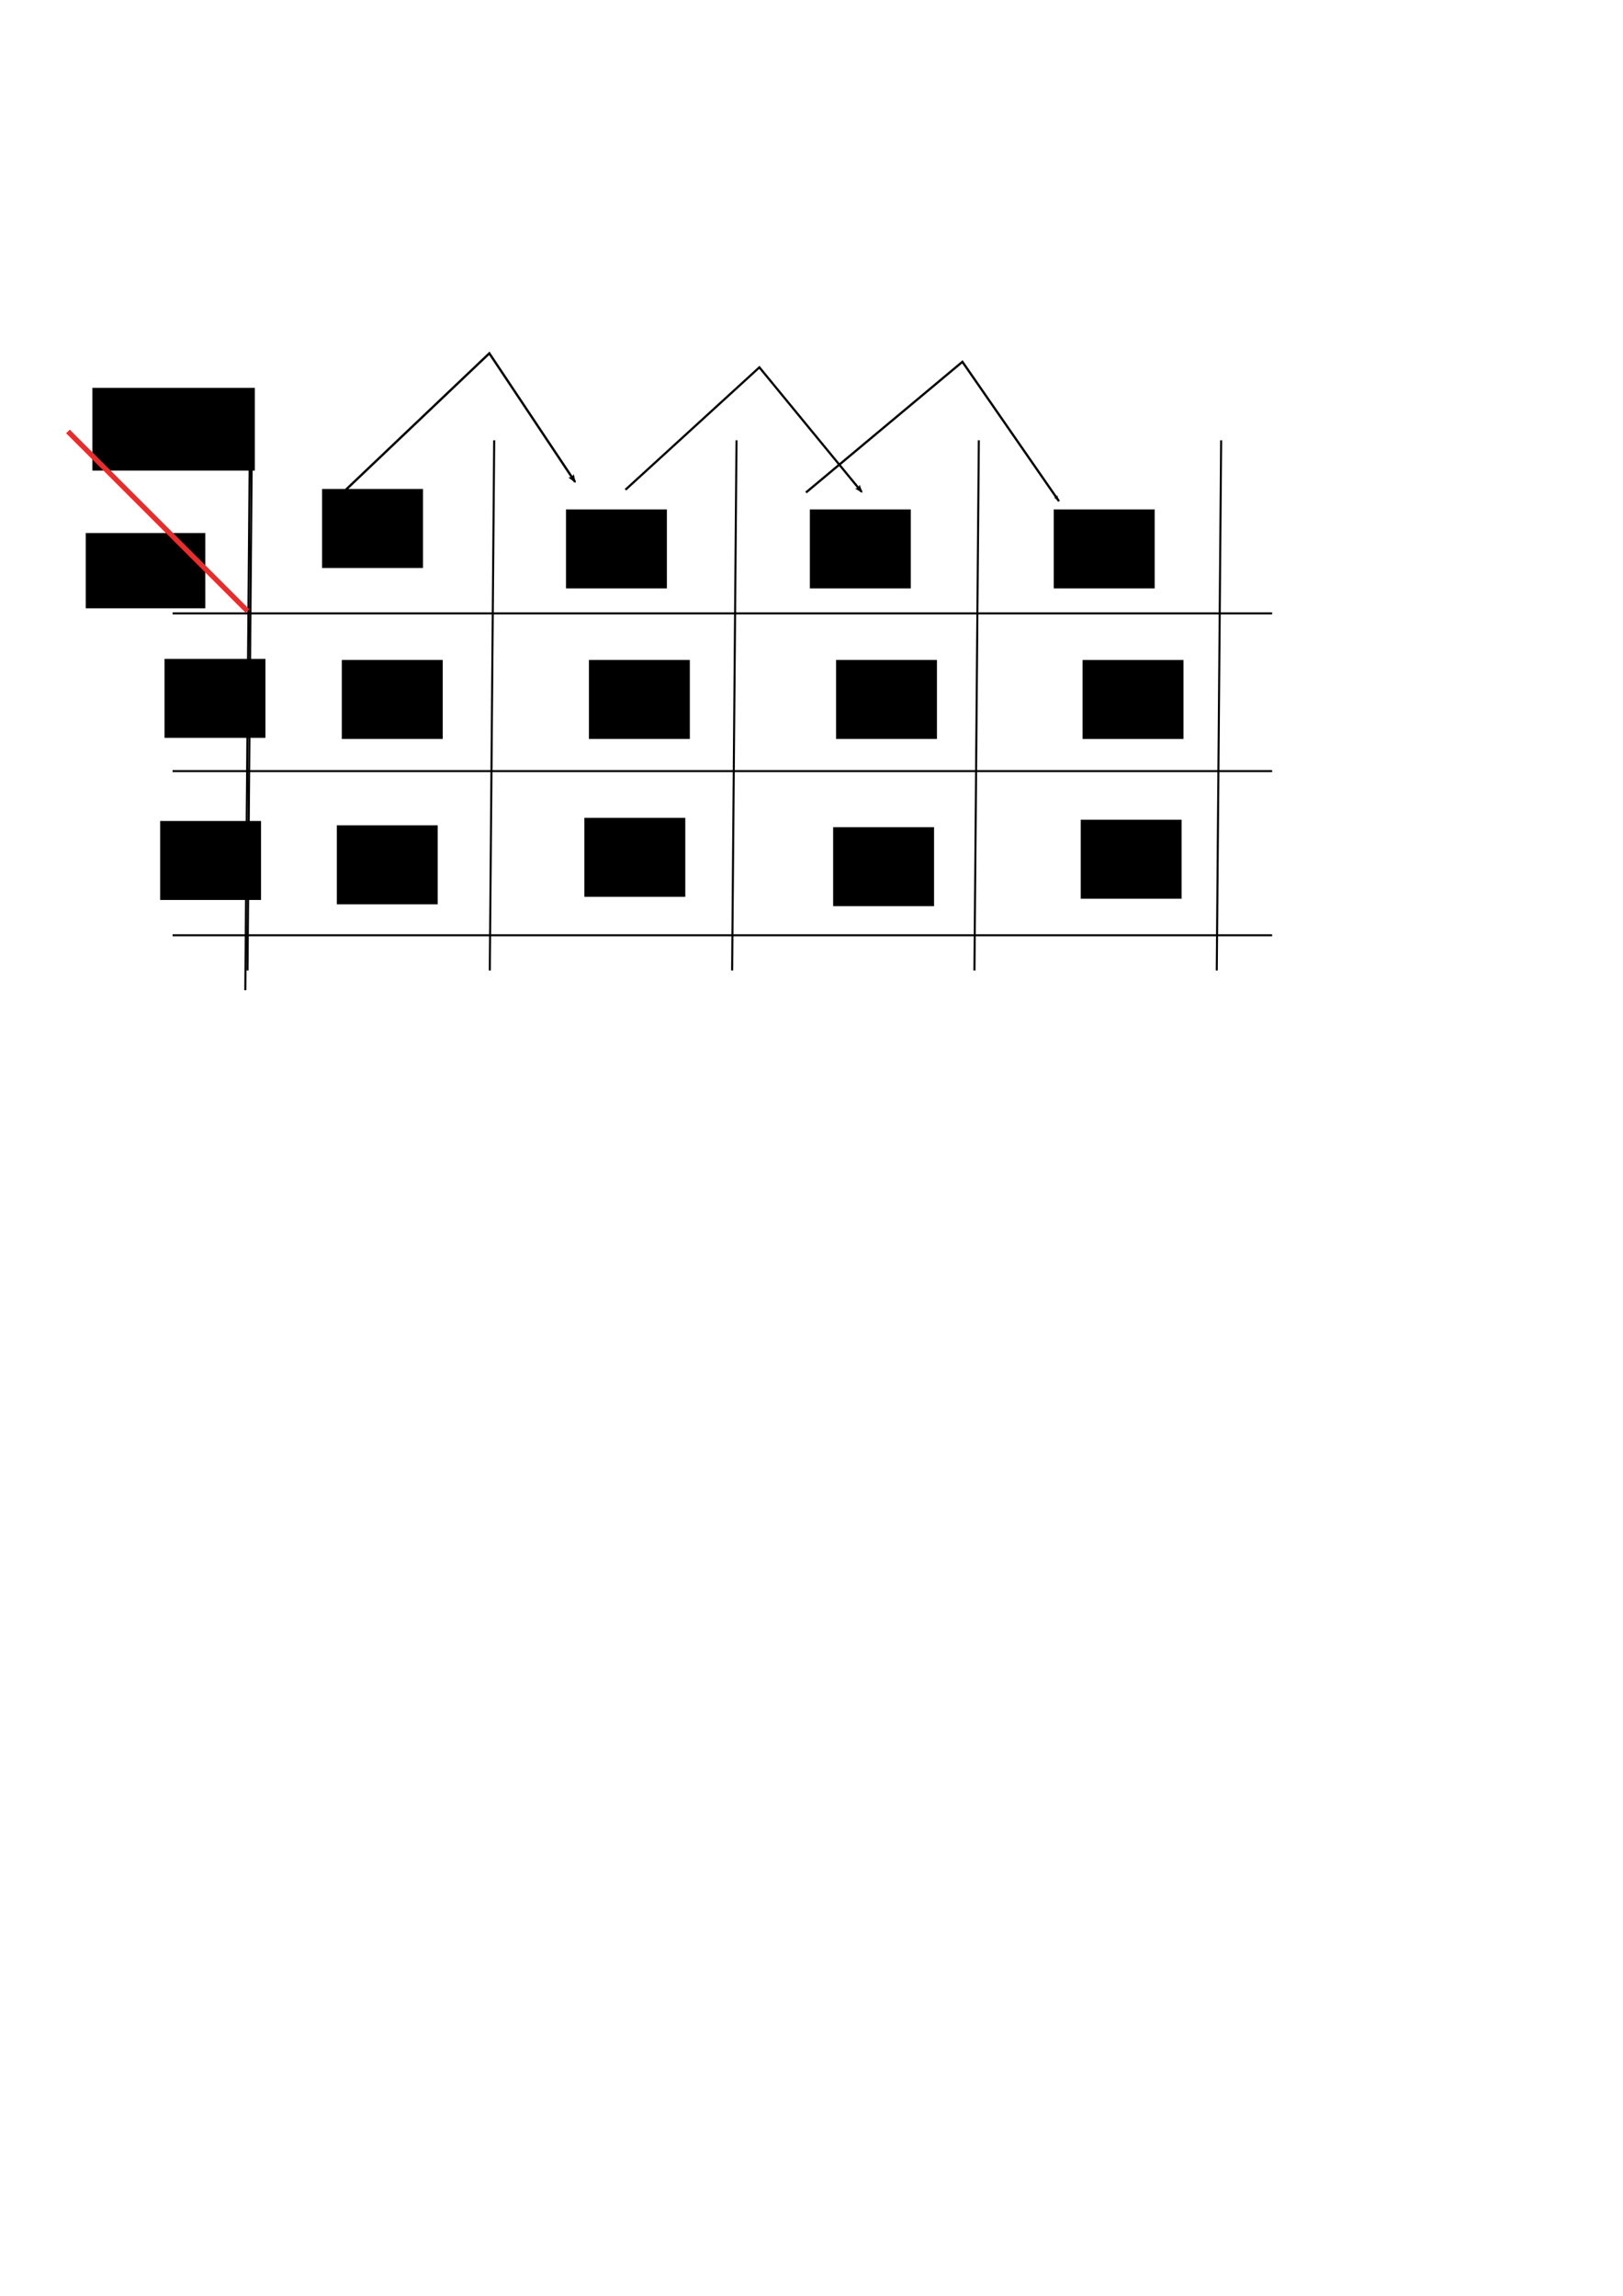 <?xml version="1.0" encoding="UTF-8" standalone="no"?>
<!-- Created with Inkscape (http://www.inkscape.org/) -->

<svg
   xmlns:dc="http://purl.org/dc/elements/1.1/"
   xmlns:cc="http://creativecommons.org/ns#"
   xmlns:rdf="http://www.w3.org/1999/02/22-rdf-syntax-ns#"
   xmlns:svg="http://www.w3.org/2000/svg"
   xmlns="http://www.w3.org/2000/svg"
   xmlns:sodipodi="http://sodipodi.sourceforge.net/DTD/sodipodi-0.dtd"
   xmlns:inkscape="http://www.inkscape.org/namespaces/inkscape"
   width="210mm"
   height="297mm"
   viewBox="0 0 210 297"
   version="1.1"
   id="svg5073"
   inkscape:version="0.92.5 (2060ec1f9f, 2020-04-08)"
   sodipodi:docname="tema3_DK_1.svg">
  <defs
     id="defs5067">
    <marker
       inkscape:stockid="Arrow1Lend"
       orient="auto"
       refY="0.0"
       refX="0.0"
       id="Arrow1Lend"
       style="overflow:visible;"
       inkscape:isstock="true">
      <path
         id="path934"
         d="M 0.0,0.0 L 5.0,-5.0 L -12.5,0.0 L 5.0,5.0 L 0.0,0.0 z "
         style="fill-rule:evenodd;stroke:#000000;stroke-width:1pt;stroke-opacity:1;fill:#000000;fill-opacity:1"
         transform="scale(0.8) rotate(180) translate(12.5,0)" />
    </marker>
    <marker
       inkscape:stockid="Arrow2Lend"
       orient="auto"
       refY="0.0"
       refX="0.0"
       id="marker6247"
       style="overflow:visible;"
       inkscape:isstock="true">
      <path
         id="path6245"
         style="fill-rule:evenodd;stroke-width:0.625;stroke-linejoin:round;stroke:#000000;stroke-opacity:1;fill:#000000;fill-opacity:1"
         d="M 8.719,4.034 L -2.207,0.016 L 8.719,-4.002 C 6.973,-1.63 6.983,1.616 8.719,4.034 z "
         transform="scale(1.1) rotate(180) translate(1,0)" />
    </marker>
    <marker
       inkscape:stockid="Arrow2Lend"
       orient="auto"
       refY="0.0"
       refX="0.0"
       id="Arrow2Lend"
       style="overflow:visible;"
       inkscape:isstock="true">
      <path
         id="path952"
         style="fill-rule:evenodd;stroke-width:0.625;stroke-linejoin:round;stroke:#000000;stroke-opacity:1;fill:#000000;fill-opacity:1"
         d="M 8.719,4.034 L -2.207,0.016 L 8.719,-4.002 C 6.973,-1.63 6.983,1.616 8.719,4.034 z "
         transform="scale(1.1) rotate(180) translate(1,0)" />
    </marker>
  </defs>
  <sodipodi:namedview
     id="base"
     pagecolor="#ffffff"
     bordercolor="#666666"
     borderopacity="1.0"
     inkscape:pageopacity="0.0"
     inkscape:pageshadow="2"
     inkscape:zoom="1.0986508"
     inkscape:cx="396.85039"
     inkscape:cy="817.0281"
     inkscape:document-units="mm"
     inkscape:current-layer="layer1"
     showgrid="false"
     inkscape:window-width="1320"
     inkscape:window-height="704"
     inkscape:window-x="46"
     inkscape:window-y="27"
     inkscape:window-maximized="1" />
  <g
     inkscape:label="Capa 1"
     inkscape:groupmode="layer"
     id="layer1">
    <path
       style="fill:none;stroke:#000000;stroke-width:0.265px;stroke-linecap:butt;stroke-linejoin:miter;stroke-opacity:1"
       d="m 22.333,79.351 c 142.265,0 142.265,0 142.265,0"
       id="path5075"
       inkscape:connector-curvature="0"
       inkscape:export-xdpi="96"
       inkscape:export-ydpi="96" />
    <flowRoot
       xml:space="preserve"
       id="flowRoot5077"
       style="font-style:normal;font-weight:normal;font-size:16px;line-height:1.25;font-family:sans-serif;letter-spacing:0px;word-spacing:0px;fill:#000000;fill-opacity:1;stroke:none"
       transform="matrix(0.265,0,0,-0.265,21.237,132.517)"
       inkscape:export-xdpi="96"
       inkscape:export-ydpi="96"><flowRegion
         id="flowRegion5079"><rect
           id="rect5081"
           width="49.271"
           height="38.56"
           x="77.12"
           y="222.79" /></flowRegion><flowPara
         id="flowPara5083"
         style="font-style:normal;font-variant:normal;font-weight:normal;font-stretch:normal;font-size:32px;font-family:sans-serif;-inkscape-font-specification:'sans-serif, Normal';font-variant-ligatures:normal;font-variant-caps:normal;font-variant-numeric:normal;font-feature-settings:normal;text-align:start;writing-mode:lr-tb;text-anchor:start">00</flowPara></flowRoot>    <flowRoot
       transform="matrix(0.265,0,0,0.265,52.795,6.864)"
       xml:space="preserve"
       id="flowRoot5077-9"
       style="font-style:normal;font-weight:normal;font-size:16px;line-height:1.25;font-family:sans-serif;letter-spacing:0px;word-spacing:0px;fill:#000000;fill-opacity:1;stroke:none"
       inkscape:export-xdpi="96"
       inkscape:export-ydpi="96"><flowRegion
         id="flowRegion5079-1"><rect
           id="rect5081-9"
           width="49.271"
           height="38.56"
           x="77.12"
           y="222.79" /></flowRegion><flowPara
         id="flowPara5083-6"
         style="font-style:normal;font-variant:normal;font-weight:normal;font-stretch:normal;font-size:32px;font-family:sans-serif;-inkscape-font-specification:'sans-serif, Normal';font-variant-ligatures:normal;font-variant-caps:normal;font-variant-numeric:normal;font-feature-settings:normal;text-align:start;writing-mode:lr-tb;text-anchor:start">01</flowPara></flowRoot>    <flowRoot
       transform="matrix(0.265,0,0,0.265,84.352,6.864)"
       xml:space="preserve"
       id="flowRoot5077-93"
       style="font-style:normal;font-weight:normal;font-size:16px;line-height:1.25;font-family:sans-serif;letter-spacing:0px;word-spacing:0px;fill:#000000;fill-opacity:1;stroke:none"
       inkscape:export-xdpi="96"
       inkscape:export-ydpi="96"><flowRegion
         id="flowRegion5079-3"><rect
           id="rect5081-8"
           width="49.271"
           height="38.56"
           x="77.12"
           y="222.79" /></flowRegion><flowPara
         id="flowPara5083-0"
         style="font-style:normal;font-variant:normal;font-weight:normal;font-stretch:normal;font-size:32px;font-family:sans-serif;-inkscape-font-specification:'sans-serif, Normal';font-variant-ligatures:normal;font-variant-caps:normal;font-variant-numeric:normal;font-feature-settings:normal;text-align:start;writing-mode:lr-tb;text-anchor:start">11</flowPara></flowRoot>    <flowRoot
       transform="matrix(0.265,0,0,0.265,115.909,6.864)"
       xml:space="preserve"
       id="flowRoot5077-5"
       style="font-style:normal;font-weight:normal;font-size:16px;line-height:1.25;font-family:sans-serif;letter-spacing:0px;word-spacing:0px;fill:#000000;fill-opacity:1;stroke:none"
       inkscape:export-xdpi="96"
       inkscape:export-ydpi="96"><flowRegion
         id="flowRegion5079-6"><rect
           id="rect5081-6"
           width="49.271"
           height="38.56"
           x="77.12"
           y="222.79" /></flowRegion><flowPara
         id="flowPara5083-4"
         style="font-style:normal;font-variant:normal;font-weight:normal;font-stretch:normal;font-size:32px;font-family:sans-serif;-inkscape-font-specification:'sans-serif, Normal';font-variant-ligatures:normal;font-variant-caps:normal;font-variant-numeric:normal;font-feature-settings:normal;text-align:start;writing-mode:lr-tb;text-anchor:start">10</flowPara></flowRoot>    <path
       style="fill:none;stroke:#000000;stroke-width:0.265px;stroke-linecap:butt;stroke-linejoin:miter;stroke-opacity:1"
       d="M 32.307,59.513 31.74,128.095"
       id="path5133"
       inkscape:connector-curvature="0"
       inkscape:export-xdpi="96"
       inkscape:export-ydpi="96" />
    <flowRoot
       xml:space="preserve"
       id="flowRoot5077-0"
       style="font-style:normal;font-weight:normal;font-size:16px;line-height:1.25;font-family:sans-serif;letter-spacing:0px;word-spacing:0px;fill:#000000;fill-opacity:1;stroke:none"
       transform="matrix(0.265,0,0,0.265,0.85,26.198)"
       inkscape:export-xdpi="96"
       inkscape:export-ydpi="96"><flowRegion
         id="flowRegion5079-0"><rect
           id="rect5081-4"
           width="49.271"
           height="38.56"
           x="77.12"
           y="222.79" /></flowRegion><flowPara
         id="flowPara5083-62"
         style="font-style:normal;font-variant:normal;font-weight:normal;font-stretch:normal;font-size:32px;font-family:sans-serif;-inkscape-font-specification:'sans-serif, Normal';font-variant-ligatures:normal;font-variant-caps:normal;font-variant-numeric:normal;font-feature-settings:normal;text-align:start;writing-mode:lr-tb;text-anchor:start">0</flowPara></flowRoot>    <flowRoot
       xml:space="preserve"
       id="flowRoot5077-6"
       style="font-style:normal;font-weight:normal;font-size:16px;line-height:1.25;font-family:sans-serif;letter-spacing:0px;word-spacing:0px;fill:#000000;fill-opacity:1;stroke:none"
       transform="matrix(0.265,0,0,0.265,0.283,47.169)"
       inkscape:export-xdpi="96"
       inkscape:export-ydpi="96"><flowRegion
         id="flowRegion5079-7"><rect
           id="rect5081-5"
           width="49.271"
           height="38.56"
           x="77.12"
           y="222.79" /></flowRegion><flowPara
         id="flowPara5083-69"
         style="font-style:normal;font-variant:normal;font-weight:normal;font-stretch:normal;font-size:32px;font-family:sans-serif;-inkscape-font-specification:'sans-serif, Normal';font-variant-ligatures:normal;font-variant-caps:normal;font-variant-numeric:normal;font-feature-settings:normal;text-align:start;writing-mode:lr-tb;text-anchor:start">1</flowPara></flowRoot>    <path
       style="fill:none;stroke:#000000;stroke-width:0.265px;stroke-linecap:butt;stroke-linejoin:miter;stroke-opacity:1"
       d="m 22.332,99.756 c 142.266,0 142.266,0 142.266,0"
       id="path5075-8"
       inkscape:connector-curvature="0"
       inkscape:export-xdpi="96"
       inkscape:export-ydpi="96" />
    <path
       style="fill:none;stroke:#000000;stroke-width:0.265px;stroke-linecap:butt;stroke-linejoin:miter;stroke-opacity:1"
       d="m 22.332,120.99 c 142.266,0 142.266,0 142.266,0"
       id="path5075-7"
       inkscape:connector-curvature="0"
       inkscape:export-xdpi="96"
       inkscape:export-ydpi="96" />
    <path
       style="fill:none;stroke:#000000;stroke-width:0.265px;stroke-linecap:butt;stroke-linejoin:miter;stroke-opacity:1"
       d="M 63.944,56.963 63.377,125.545"
       id="path5133-2"
       inkscape:connector-curvature="0"
       inkscape:export-xdpi="96"
       inkscape:export-ydpi="96" />
    <path
       style="fill:none;stroke:#000000;stroke-width:0.265px;stroke-linecap:butt;stroke-linejoin:miter;stroke-opacity:1"
       d="M 95.297,56.963 94.73,125.545"
       id="path5133-8"
       inkscape:connector-curvature="0"
       inkscape:export-xdpi="96"
       inkscape:export-ydpi="96" />
    <path
       style="fill:none;stroke:#000000;stroke-width:0.265px;stroke-linecap:butt;stroke-linejoin:miter;stroke-opacity:1"
       d="m 126.65,56.963 -0.567,68.582"
       id="path5133-29"
       inkscape:connector-curvature="0"
       inkscape:export-xdpi="96"
       inkscape:export-ydpi="96" />
    <path
       style="fill:none;stroke:#000000;stroke-width:0.265px;stroke-linecap:butt;stroke-linejoin:miter;stroke-opacity:1"
       d="m 158.004,56.963 -0.567,68.582"
       id="path5133-9"
       inkscape:connector-curvature="0"
       inkscape:export-xdpi="96"
       inkscape:export-ydpi="96" />
    <path
       style="fill:none;stroke:#000000;stroke-width:0.265px;stroke-linecap:butt;stroke-linejoin:miter;stroke-opacity:1"
       d="M 32.591,56.963 32.024,125.545"
       id="path5133-6"
       inkscape:connector-curvature="0"
       inkscape:export-xdpi="96"
       inkscape:export-ydpi="96" />
    <flowRoot
       transform="matrix(0.265,0,0,0.265,55.176,46.763)"
       xml:space="preserve"
       id="flowRoot5077-9-4"
       style="font-style:normal;font-weight:normal;font-size:16px;line-height:1.25;font-family:sans-serif;letter-spacing:0px;word-spacing:0px;fill:#000000;fill-opacity:1;stroke:none"
       inkscape:export-xdpi="96"
       inkscape:export-ydpi="96"><flowRegion
         id="flowRegion5079-1-9"><rect
           id="rect5081-9-1"
           width="49.271"
           height="38.56"
           x="77.12"
           y="222.79" /></flowRegion><flowPara
         id="flowPara5083-6-0"
         style="font-style:normal;font-variant:normal;font-weight:normal;font-stretch:normal;font-size:32px;font-family:sans-serif;-inkscape-font-specification:'sans-serif, Normal';font-variant-ligatures:normal;font-variant-caps:normal;font-variant-numeric:normal;font-feature-settings:normal;text-align:start;writing-mode:lr-tb;text-anchor:start">1</flowPara></flowRoot>    <flowRoot
       transform="matrix(0.265,0,0,0.265,119.397,47.008)"
       xml:space="preserve"
       id="flowRoot5077-9-4-7"
       style="font-style:normal;font-weight:normal;font-size:16px;line-height:1.25;font-family:sans-serif;letter-spacing:0px;word-spacing:0px;fill:#000000;fill-opacity:1;stroke:none"
       inkscape:export-xdpi="96"
       inkscape:export-ydpi="96"><flowRegion
         id="flowRegion5079-1-9-5"><rect
           id="rect5081-9-1-8"
           width="49.271"
           height="38.56"
           x="77.12"
           y="222.79" /></flowRegion><flowPara
         id="flowPara5083-6-0-7"
         style="font-style:normal;font-variant:normal;font-weight:normal;font-stretch:normal;font-size:32px;font-family:sans-serif;-inkscape-font-specification:'sans-serif, Normal';font-variant-ligatures:normal;font-variant-caps:normal;font-variant-numeric:normal;font-feature-settings:normal;text-align:start;writing-mode:lr-tb;text-anchor:start">1</flowPara></flowRoot>    <flowRoot
       transform="matrix(0.265,0,0,0.265,119.637,26.342)"
       xml:space="preserve"
       id="flowRoot5077-9-4-0"
       style="font-style:normal;font-weight:normal;font-size:16px;line-height:1.25;font-family:sans-serif;letter-spacing:0px;word-spacing:0px;fill:#000000;fill-opacity:1;stroke:none"
       inkscape:export-xdpi="96"
       inkscape:export-ydpi="96"><flowRegion
         id="flowRegion5079-1-9-4"><rect
           id="rect5081-9-1-80"
           width="49.271"
           height="38.56"
           x="77.12"
           y="222.79" /></flowRegion><flowPara
         id="flowPara5083-6-0-4"
         style="font-style:normal;font-variant:normal;font-weight:normal;font-stretch:normal;font-size:32px;font-family:sans-serif;-inkscape-font-specification:'sans-serif, Normal';font-variant-ligatures:normal;font-variant-caps:normal;font-variant-numeric:normal;font-feature-settings:normal;text-align:start;writing-mode:lr-tb;text-anchor:start">1</flowPara></flowRoot>    <flowRoot
       transform="matrix(0.265,0,0,0.265,-8.482,-8.863)"
       xml:space="preserve"
       id="flowRoot5077-9-4-2"
       style="font-style:normal;font-weight:normal;font-size:16px;line-height:1.25;font-family:sans-serif;letter-spacing:0px;word-spacing:0px;fill:#000000;fill-opacity:1;stroke:none"
       inkscape:export-xdpi="96"
       inkscape:export-ydpi="96"><flowRegion
         id="flowRegion5079-1-9-9"><rect
           id="rect5081-9-1-6"
           width="79.308"
           height="40.38"
           x="77.12"
           y="222.79" /></flowRegion><flowPara
         id="flowPara5083-6-0-1"
         style="font-style:normal;font-variant:normal;font-weight:normal;font-stretch:normal;font-size:32px;font-family:sans-serif;-inkscape-font-specification:'sans-serif, Normal';font-variant-ligatures:normal;font-variant-caps:normal;font-variant-numeric:normal;font-feature-settings:normal;text-align:start;writing-mode:lr-tb;text-anchor:start">x0x1</flowPara></flowRoot>    <flowRoot
       transform="matrix(0.265,0,0,0.265,-9.34,9.917)"
       xml:space="preserve"
       id="flowRoot5077-9-4-2-0"
       style="font-style:normal;font-weight:normal;font-size:16px;line-height:1.25;font-family:sans-serif;letter-spacing:0px;word-spacing:0px;fill:#000000;fill-opacity:1;stroke:none"
       inkscape:export-xdpi="96"
       inkscape:export-ydpi="96"><flowRegion
         id="flowRegion5079-1-9-9-4"><rect
           id="rect5081-9-1-6-2"
           width="58.373"
           height="36.739"
           x="77.12"
           y="222.79" /></flowRegion><flowPara
         id="flowPara5083-6-0-1-2"
         style="font-style:normal;font-variant:normal;font-weight:normal;font-stretch:normal;font-size:32px;font-family:sans-serif;-inkscape-font-specification:'sans-serif, Normal';font-variant-ligatures:normal;font-variant-caps:normal;font-variant-numeric:normal;font-feature-settings:normal;text-align:start;writing-mode:lr-tb;text-anchor:start">x2</flowPara></flowRoot>    <path
       style="fill:#000000;stroke:#e82d2d;stroke-width:0.665;stroke-linecap:butt;stroke-linejoin:miter;stroke-opacity:1;fill-opacity:1;stroke-miterlimit:4;stroke-dasharray:none"
       d="M 32.03,79.053 8.79,55.813"
       id="path5567"
       inkscape:connector-curvature="0"
       inkscape:export-xdpi="96"
       inkscape:export-ydpi="96" />
    <flowRoot
       transform="matrix(0.265,0,0,0.265,23.789,26.338)"
       xml:space="preserve"
       id="flowRoot5077-9-4-20"
       style="font-style:normal;font-weight:normal;font-size:16px;line-height:1.25;font-family:sans-serif;letter-spacing:0px;word-spacing:0px;fill:#000000;fill-opacity:1;stroke:none"
       inkscape:export-xdpi="96"
       inkscape:export-ydpi="96"><flowRegion
         id="flowRegion5079-1-9-55"><rect
           id="rect5081-9-1-2"
           width="49.271"
           height="38.56"
           x="77.12"
           y="222.79" /></flowRegion><flowPara
         id="flowPara5083-6-0-9"
         style="font-style:normal;font-variant:normal;font-weight:normal;font-stretch:normal;font-size:32px;font-family:sans-serif;-inkscape-font-specification:'sans-serif, Normal';font-variant-ligatures:normal;font-variant-caps:normal;font-variant-numeric:normal;font-feature-settings:normal;text-align:start;writing-mode:lr-tb;text-anchor:start">0</flowPara><flowPara
         style="font-style:normal;font-variant:normal;font-weight:normal;font-stretch:normal;font-size:32px;font-family:sans-serif;-inkscape-font-specification:'sans-serif, Normal';font-variant-ligatures:normal;font-variant-caps:normal;font-variant-numeric:normal;font-feature-settings:normal;text-align:start;writing-mode:lr-tb;text-anchor:start"
         id="flowPara6136" /></flowRoot>    <flowRoot
       transform="matrix(0.265,0,0,0.265,55.764,26.338)"
       xml:space="preserve"
       id="flowRoot5077-9-4-20-0"
       style="font-style:normal;font-weight:normal;font-size:16px;line-height:1.25;font-family:sans-serif;letter-spacing:0px;word-spacing:0px;fill:#000000;fill-opacity:1;stroke:none"
       inkscape:export-xdpi="96"
       inkscape:export-ydpi="96"><flowRegion
         id="flowRegion5079-1-9-55-2"><rect
           id="rect5081-9-1-2-8"
           width="49.271"
           height="38.56"
           x="77.12"
           y="222.79" /></flowRegion><flowPara
         id="flowPara5083-6-0-9-3"
         style="font-style:normal;font-variant:normal;font-weight:normal;font-stretch:normal;font-size:32px;font-family:sans-serif;-inkscape-font-specification:'sans-serif, Normal';font-variant-ligatures:normal;font-variant-caps:normal;font-variant-numeric:normal;font-feature-settings:normal;text-align:start;writing-mode:lr-tb;text-anchor:start">0</flowPara><flowPara
         style="font-style:normal;font-variant:normal;font-weight:normal;font-stretch:normal;font-size:32px;font-family:sans-serif;-inkscape-font-specification:'sans-serif, Normal';font-variant-ligatures:normal;font-variant-caps:normal;font-variant-numeric:normal;font-feature-settings:normal;text-align:start;writing-mode:lr-tb;text-anchor:start"
         id="flowPara6136-8" /></flowRoot>    <flowRoot
       transform="matrix(0.265,0,0,0.265,87.739,26.338)"
       xml:space="preserve"
       id="flowRoot5077-9-4-20-04"
       style="font-style:normal;font-weight:normal;font-size:16px;line-height:1.25;font-family:sans-serif;letter-spacing:0px;word-spacing:0px;fill:#000000;fill-opacity:1;stroke:none"
       inkscape:export-xdpi="96"
       inkscape:export-ydpi="96"><flowRegion
         id="flowRegion5079-1-9-55-0"><rect
           id="rect5081-9-1-2-9"
           width="49.271"
           height="38.56"
           x="77.12"
           y="222.79" /></flowRegion><flowPara
         id="flowPara5083-6-0-9-1"
         style="font-style:normal;font-variant:normal;font-weight:normal;font-stretch:normal;font-size:32px;font-family:sans-serif;-inkscape-font-specification:'sans-serif, Normal';font-variant-ligatures:normal;font-variant-caps:normal;font-variant-numeric:normal;font-feature-settings:normal;text-align:start;writing-mode:lr-tb;text-anchor:start">0</flowPara><flowPara
         style="font-style:normal;font-variant:normal;font-weight:normal;font-stretch:normal;font-size:32px;font-family:sans-serif;-inkscape-font-specification:'sans-serif, Normal';font-variant-ligatures:normal;font-variant-caps:normal;font-variant-numeric:normal;font-feature-settings:normal;text-align:start;writing-mode:lr-tb;text-anchor:start"
         id="flowPara6136-9" /></flowRoot>    <flowRoot
       transform="matrix(0.265,0,0,0.265,87.363,47.968)"
       xml:space="preserve"
       id="flowRoot5077-9-4-20-6"
       style="font-style:normal;font-weight:normal;font-size:16px;line-height:1.25;font-family:sans-serif;letter-spacing:0px;word-spacing:0px;fill:#000000;fill-opacity:1;stroke:none"
       inkscape:export-xdpi="96"
       inkscape:export-ydpi="96"><flowRegion
         id="flowRegion5079-1-9-55-25"><rect
           id="rect5081-9-1-2-4"
           width="49.271"
           height="38.56"
           x="77.12"
           y="222.79" /></flowRegion><flowPara
         id="flowPara5083-6-0-9-4"
         style="font-style:normal;font-variant:normal;font-weight:normal;font-stretch:normal;font-size:32px;font-family:sans-serif;-inkscape-font-specification:'sans-serif, Normal';font-variant-ligatures:normal;font-variant-caps:normal;font-variant-numeric:normal;font-feature-settings:normal;text-align:start;writing-mode:lr-tb;text-anchor:start">0</flowPara><flowPara
         style="font-style:normal;font-variant:normal;font-weight:normal;font-stretch:normal;font-size:32px;font-family:sans-serif;-inkscape-font-specification:'sans-serif, Normal';font-variant-ligatures:normal;font-variant-caps:normal;font-variant-numeric:normal;font-feature-settings:normal;text-align:start;writing-mode:lr-tb;text-anchor:start"
         id="flowPara6136-99" /></flowRoot>    <flowRoot
       transform="matrix(0.265,0,0,0.265,23.143,47.727)"
       xml:space="preserve"
       id="flowRoot5077-9-4-20-3"
       style="font-style:normal;font-weight:normal;font-size:16px;line-height:1.25;font-family:sans-serif;letter-spacing:0px;word-spacing:0px;fill:#000000;fill-opacity:1;stroke:none"
       inkscape:export-xdpi="96"
       inkscape:export-ydpi="96"><flowRegion
         id="flowRegion5079-1-9-55-6"><rect
           id="rect5081-9-1-2-0"
           width="49.271"
           height="38.56"
           x="77.12"
           y="222.79" /></flowRegion><flowPara
         id="flowPara5083-6-0-9-5"
         style="font-style:normal;font-variant:normal;font-weight:normal;font-stretch:normal;font-size:32px;font-family:sans-serif;-inkscape-font-specification:'sans-serif, Normal';font-variant-ligatures:normal;font-variant-caps:normal;font-variant-numeric:normal;font-feature-settings:normal;text-align:start;writing-mode:lr-tb;text-anchor:start">0</flowPara><flowPara
         style="font-style:normal;font-variant:normal;font-weight:normal;font-stretch:normal;font-size:32px;font-family:sans-serif;-inkscape-font-specification:'sans-serif, Normal';font-variant-ligatures:normal;font-variant-caps:normal;font-variant-numeric:normal;font-feature-settings:normal;text-align:start;writing-mode:lr-tb;text-anchor:start"
         id="flowPara6136-0" /></flowRoot>    <path
       style="fill:none;stroke:#000000;stroke-width:0.3px;stroke-linecap:butt;stroke-linejoin:miter;stroke-opacity:1;marker-end:url(#Arrow2Lend)"
       d="M 43.604,64.448 C 63.314,45.709 63.314,45.709 63.314,45.709 l 11.087,16.623"
       id="path6207"
       inkscape:connector-curvature="0"
       inkscape:export-xdpi="96"
       inkscape:export-ydpi="96" />
    <path
       style="fill:none;stroke:#000000;stroke-width:0.284px;stroke-linecap:butt;stroke-linejoin:miter;stroke-opacity:1;marker-end:url(#marker6247)"
       d="M 80.926,63.357 98.256,47.523 111.494,63.635"
       id="path6209"
       inkscape:connector-curvature="0"
       inkscape:export-xdpi="96"
       inkscape:export-ydpi="96" />
    <path
       style="fill:none;stroke:#000000;stroke-width:0.291px;stroke-linecap:butt;stroke-linejoin:miter;stroke-opacity:1;marker-end:url(#Arrow1Lend)"
       d="m 104.288,63.711 20.238,-16.905 12.493,18.032"
       id="path6211"
       inkscape:connector-curvature="0"
       inkscape:export-xdpi="96"
       inkscape:export-ydpi="96" />
  </g>
</svg>
